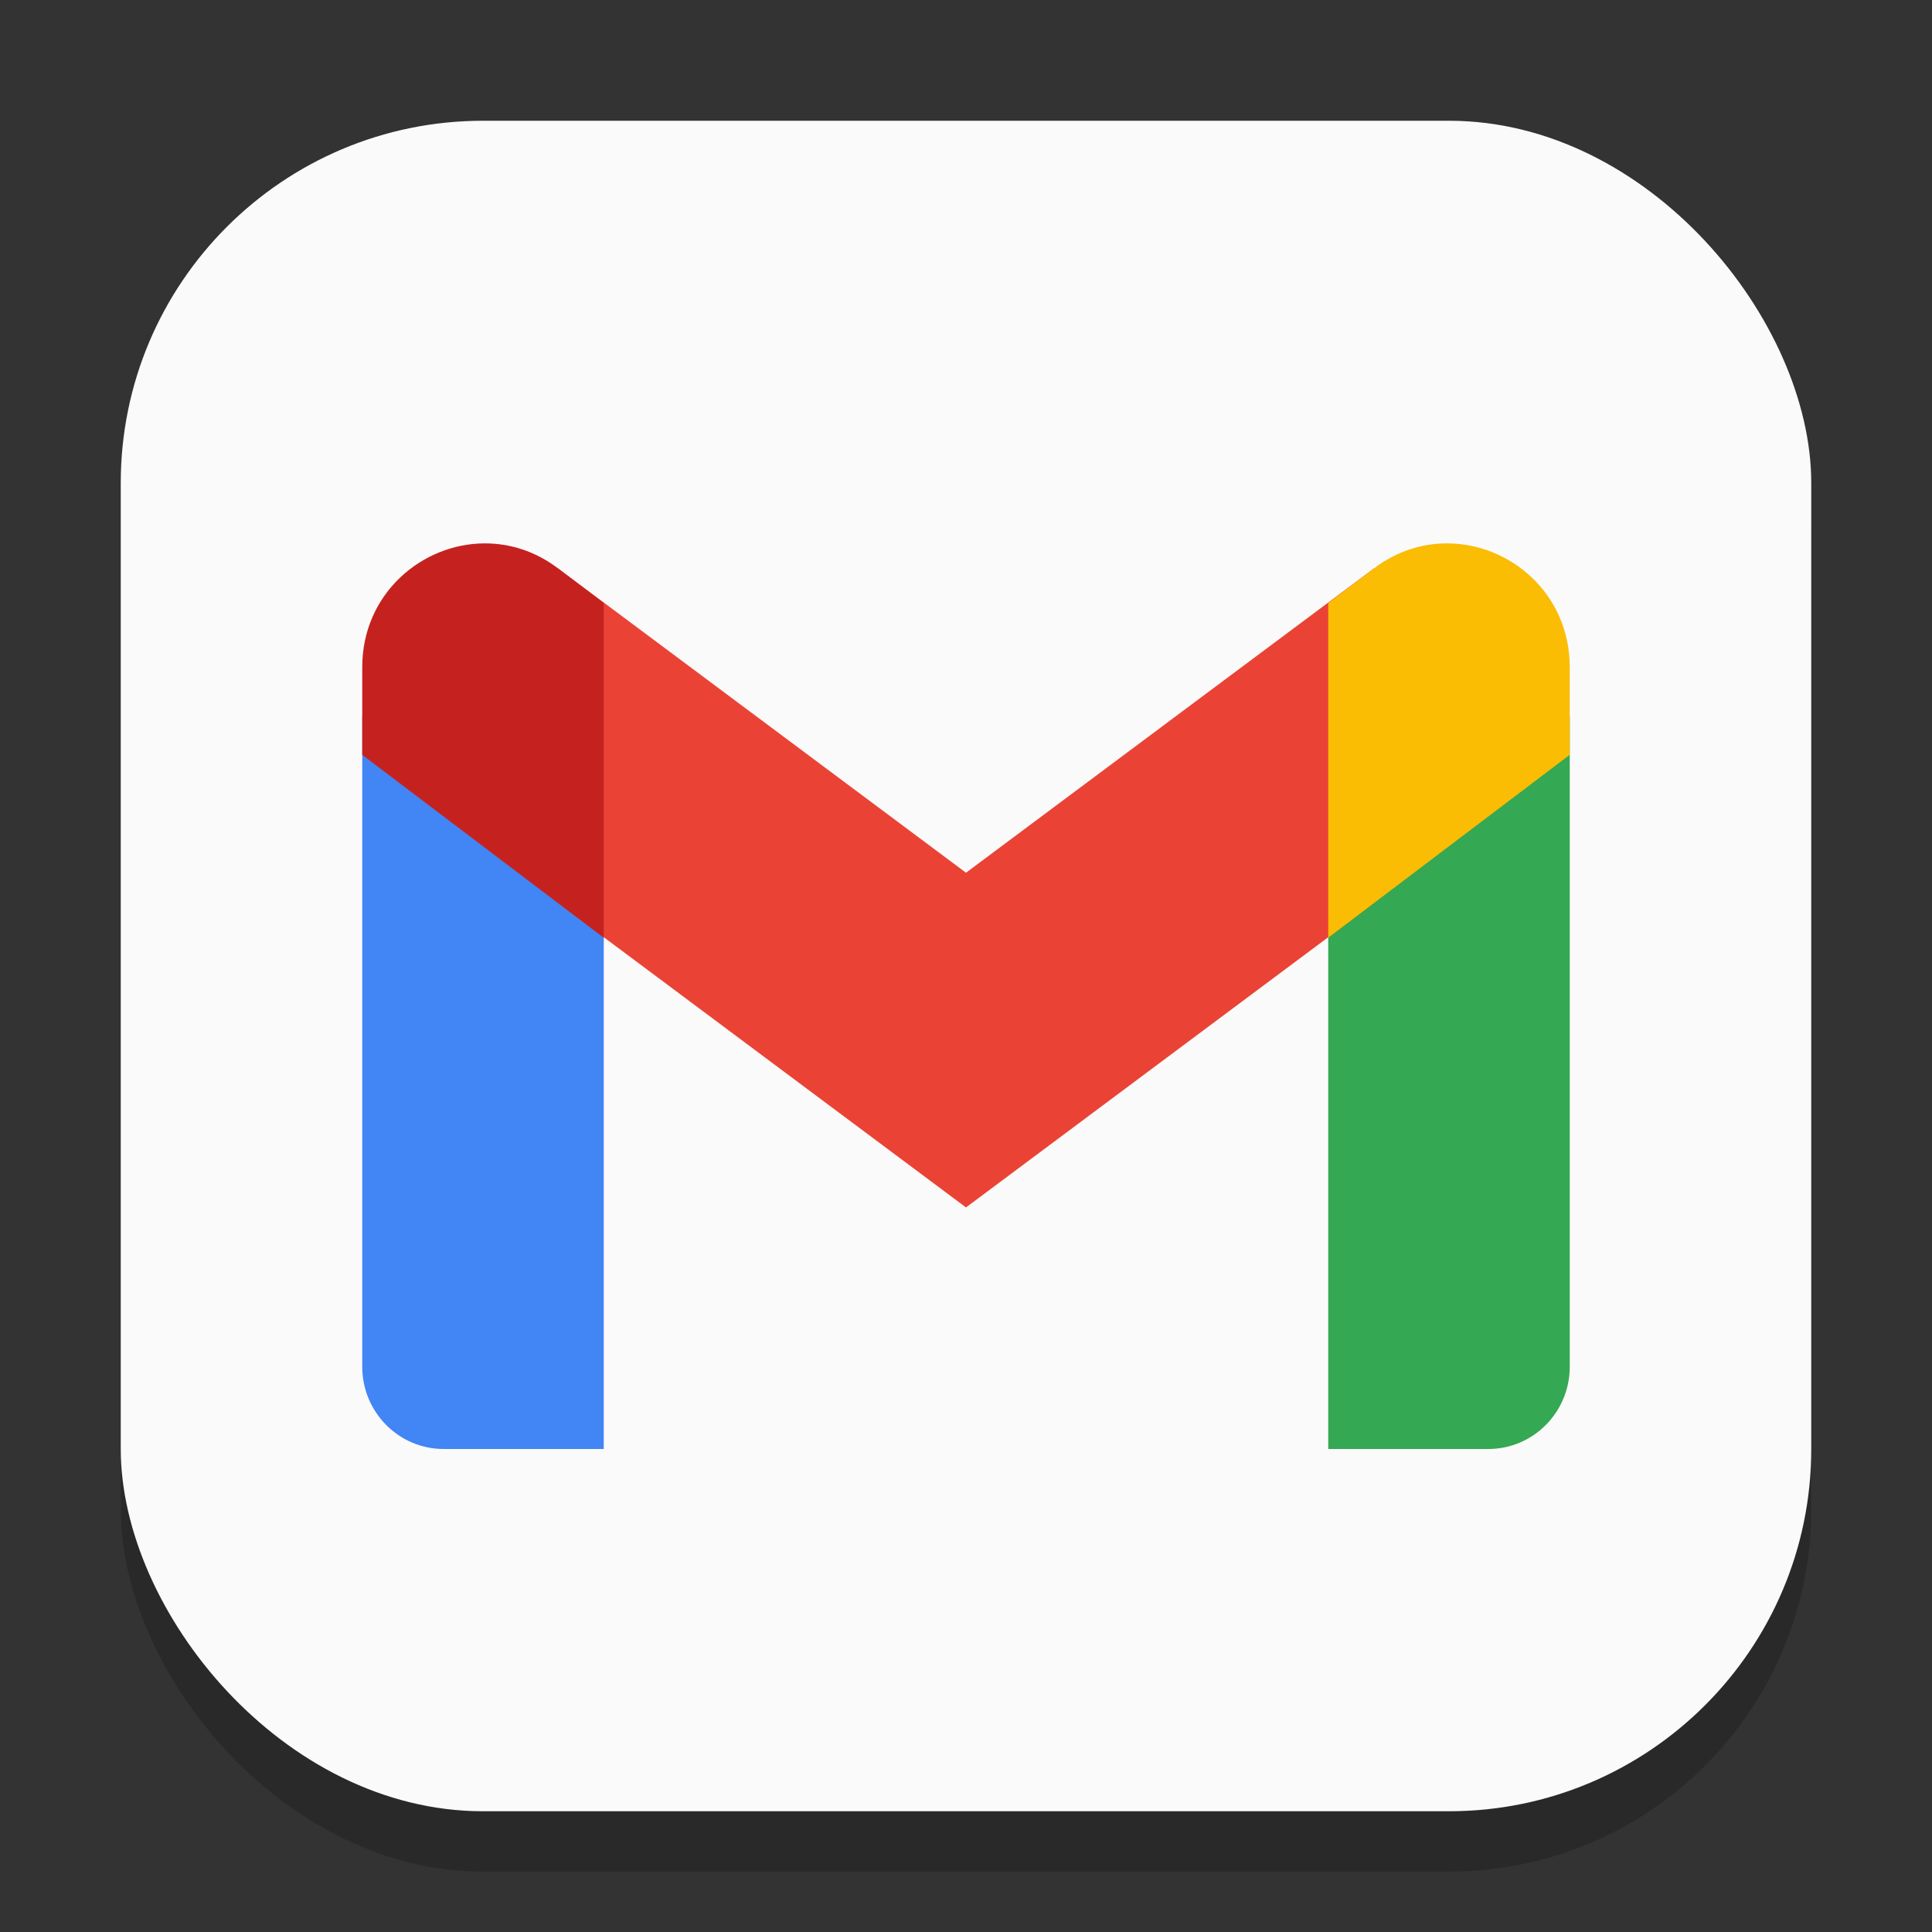 <?xml version="1.0" encoding="UTF-8" standalone="no"?>
<!-- Created with Inkscape (http://www.inkscape.org/) -->

<svg
   width="32"
   height="32"
   viewBox="0 0 32 32"
   version="1.1"
   id="svg1"
   inkscape:version="1.4.2 (ebf0e940d0, 2025-05-08)"
   sodipodi:docname="gmail.svg"
   xmlns:inkscape="http://www.inkscape.org/namespaces/inkscape"
   xmlns:sodipodi="http://sodipodi.sourceforge.net/DTD/sodipodi-0.dtd"
   xmlns="http://www.w3.org/2000/svg"
   xmlns:svg="http://www.w3.org/2000/svg">
  <rect x="0" y="0" width="32" height="32" fill="#333333" stroke="none"/>
  <sodipodi:namedview
     id="namedview1"
     pagecolor="#ffffff"
     bordercolor="#000000"
     borderopacity="0.25"
     inkscape:showpageshadow="2"
     inkscape:pageopacity="0.0"
     inkscape:pagecheckerboard="0"
     inkscape:deskcolor="#d1d1d1"
     inkscape:document-units="px"
     inkscape:zoom="24.5625"
     inkscape:cx="16.020356"
     inkscape:cy="15.979644"
     inkscape:window-width="1920"
     inkscape:window-height="1010"
     inkscape:window-x="0"
     inkscape:window-y="0"
     inkscape:window-maximized="1"
     inkscape:current-layer="svg1"
     showguides="false" />
  <defs
     id="defs1" />
  <rect
     style="fill:#000000;stroke-width:1.75;opacity:0.2"
     id="rect1"
     width="28"
     height="28"
     x="2"
     y="3"
     ry="6" />
  <rect
     style="fill:#fafafa;fill-opacity:1"
     id="rect2"
     width="28"
     height="28"
     x="2"
     y="2"
     ry="6" />
  <path
     id="path523"
     style="fill:#4285f4;stroke-width:0.5"
     d="M 6,11.867 V 22.637 C 6,23.39 6.604,24 7.35,24 h 2.65 v -9.104 z" />
  <path
     id="path391"
     style="fill:#34a853;stroke-width:0.5"
     d="m 26,11.867 -4,3.029 V 24 h 2.65 C 25.396,24 26,23.39 26,22.637 Z" />
  <path
     d="M 9.24,14.956 V 9.413 l 6.76,5.042 6.76,-5.042 v 5.543 l -6.76,5.043 z"
     style="fill:#ea4335;stroke-width:0.5"
     id="path457"
     sodipodi:nodetypes="ccccccc" />
  <path
     id="path424"
     style="fill:#fbbc04;stroke-width:0.5"
     d="m 23.967,9 c -0.411,9e-6 -0.831,0.128 -1.207,0.412 L 22,9.988 v 5.543 l 4,-3.029 V 11.049 C 26,9.838 25.016,9 23.967,9 Z" />
  <path
     id="path490"
     style="fill:#c5221f;stroke-width:0.5"
     d="M 8.033,9 C 6.984,9 6,9.838 6,11.049 v 1.454 l 4,3.029 V 9.988 L 9.24,9.412 C 8.865,9.128 8.444,9 8.033,9 Z"
     sodipodi:nodetypes="ssccccs" />
</svg>
